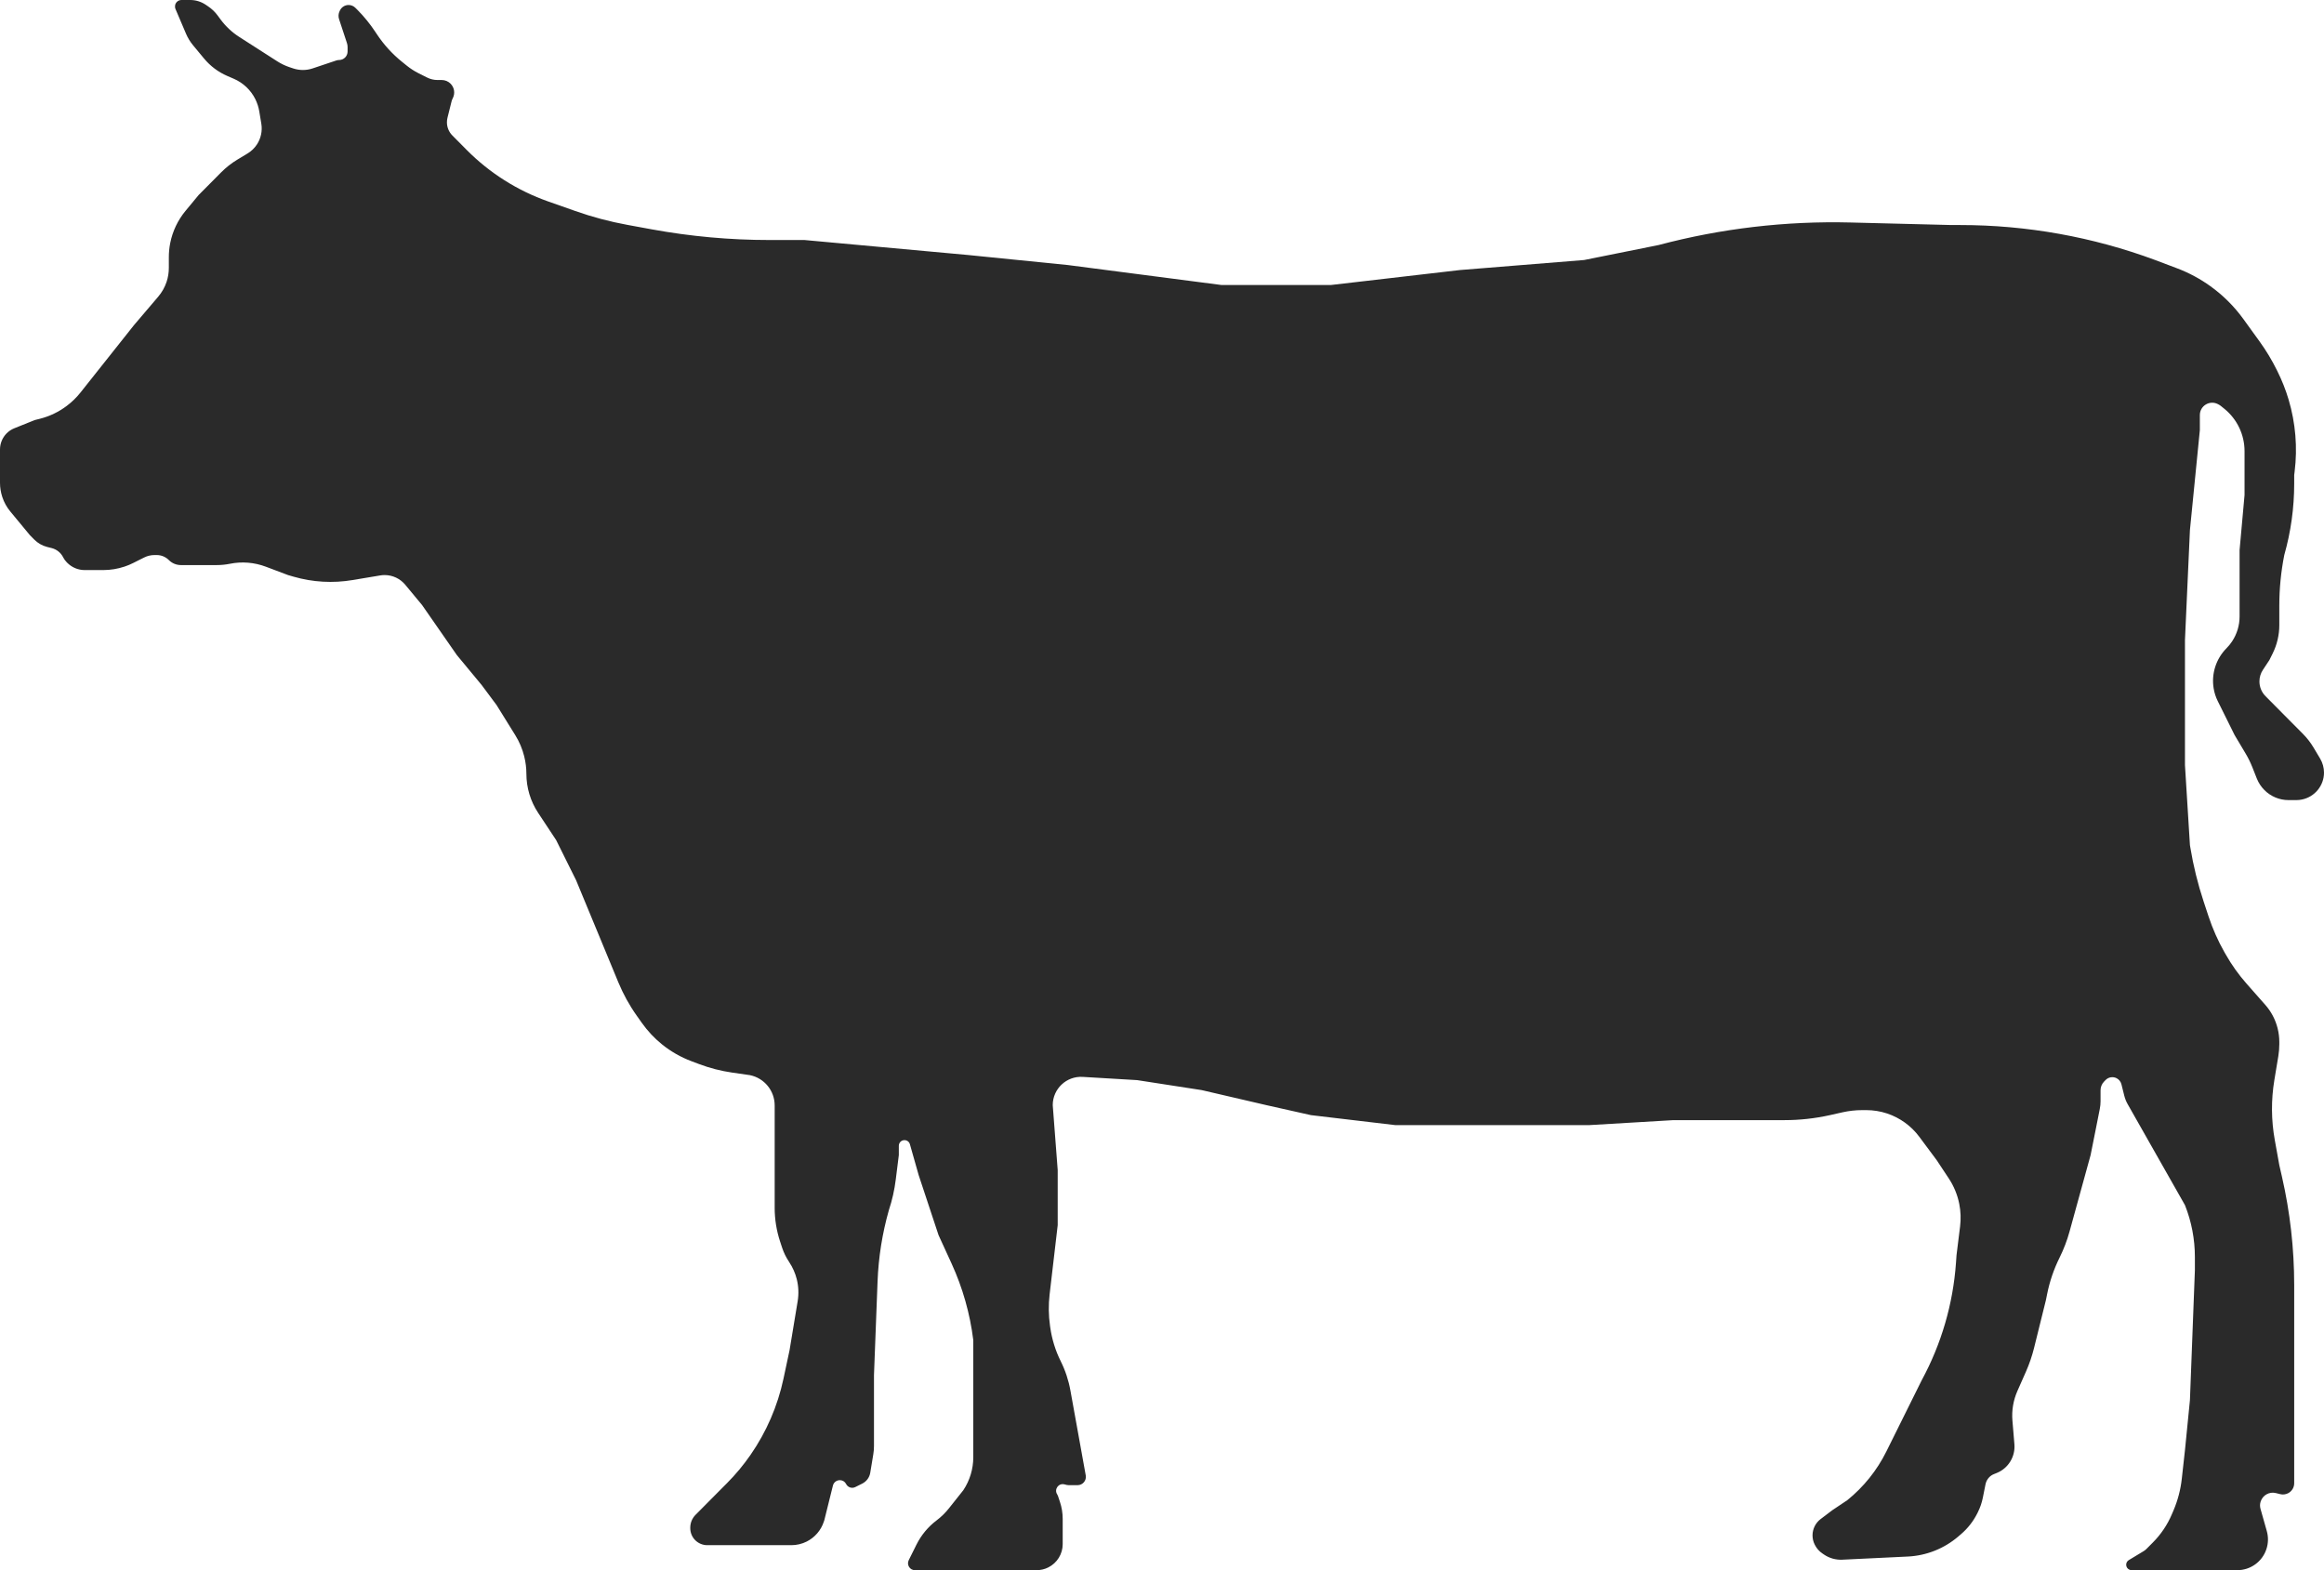 <svg width="74" height="50" viewBox="0 0 74 50" fill="none" xmlns="http://www.w3.org/2000/svg">
<path d="M73.672 23.813L73.877 24.157C73.957 24.292 74 24.446 74 24.604C74 25.019 73.703 25.378 73.296 25.46C73.239 25.472 73.18 25.478 73.122 25.478H72.87C72.581 25.478 72.304 25.362 72.101 25.157C71.998 25.054 71.917 24.93 71.862 24.794L71.717 24.427C71.658 24.279 71.587 24.135 71.505 23.997L71.154 23.408L70.838 22.771L70.619 22.33C70.554 22.2 70.509 22.061 70.486 21.918C70.409 21.453 70.564 20.977 70.895 20.643C70.962 20.576 71.022 20.502 71.074 20.423C71.229 20.189 71.312 19.914 71.312 19.633V19.267V17.516L71.47 15.764V14.49V14.366C71.47 13.841 71.232 13.343 70.823 13.014L70.713 12.925C70.691 12.907 70.666 12.892 70.641 12.879L70.616 12.866C70.355 12.735 70.047 12.924 70.047 13.217V13.694L69.731 16.879L69.573 20.382V21.656V24.363L69.731 26.911L69.744 26.989C69.84 27.573 69.982 28.148 70.168 28.71L70.325 29.185C70.456 29.579 70.624 29.959 70.829 30.32L70.873 30.396C71.06 30.726 71.28 31.035 71.531 31.319L72.129 31.997C72.32 32.212 72.455 32.471 72.524 32.749C72.559 32.891 72.577 33.035 72.577 33.181V33.248C72.577 33.375 72.566 33.503 72.546 33.629L72.419 34.395C72.314 35.027 72.319 35.673 72.433 36.303L72.577 37.102L72.66 37.465C72.92 38.599 73.051 39.76 73.051 40.924V45.064V47.232C73.051 47.367 72.975 47.491 72.854 47.551C72.777 47.59 72.689 47.6 72.606 47.579L72.469 47.545C72.263 47.492 72.051 47.609 71.984 47.811C71.958 47.889 71.956 47.972 71.979 48.05L72.179 48.756C72.232 48.944 72.228 49.144 72.166 49.33C72.034 49.73 71.66 50 71.238 50H67.874C67.847 50 67.821 49.994 67.797 49.981C67.675 49.92 67.668 49.749 67.785 49.679L68.257 49.394C68.291 49.373 68.322 49.349 68.349 49.321L68.555 49.114C68.809 48.858 69.013 48.555 69.154 48.223L69.209 48.095C69.345 47.774 69.434 47.435 69.472 47.089L69.573 46.178L69.731 44.586L69.889 40.446V40.029C69.889 39.463 69.782 38.902 69.573 38.376L67.75 35.163C67.7 35.076 67.663 34.983 67.639 34.885L67.55 34.528C67.529 34.444 67.472 34.372 67.394 34.333C67.279 34.275 67.139 34.298 67.048 34.389L66.999 34.439C66.926 34.513 66.885 34.613 66.885 34.717V35.068C66.885 35.15 66.877 35.231 66.861 35.311L66.727 35.987L66.568 36.783L65.897 39.219C65.818 39.505 65.711 39.784 65.579 40.05C65.396 40.419 65.263 40.809 65.183 41.213L65.145 41.401L64.767 42.927C64.703 43.183 64.617 43.434 64.511 43.675L64.237 44.295C64.107 44.59 64.052 44.914 64.079 45.236L64.142 45.992C64.174 46.387 63.946 46.757 63.579 46.905L63.49 46.941C63.435 46.963 63.384 46.996 63.342 47.039C63.281 47.101 63.239 47.179 63.222 47.265L63.138 47.686C63.106 47.848 63.053 48.005 62.979 48.153L62.964 48.183C62.838 48.437 62.663 48.662 62.449 48.847L62.365 48.919C61.913 49.31 61.342 49.538 60.745 49.566L58.663 49.666C58.457 49.676 58.254 49.62 58.083 49.505L58.029 49.468C57.926 49.399 57.843 49.305 57.788 49.194L57.782 49.182C57.737 49.092 57.714 48.992 57.714 48.892C57.714 48.687 57.81 48.494 57.973 48.371L58.346 48.089L58.821 47.771C59.341 47.351 59.765 46.824 60.063 46.224L61.192 43.949C61.818 42.795 62.189 41.52 62.282 40.21L62.299 39.968L62.412 39.057C62.442 38.817 62.433 38.573 62.386 38.336C62.329 38.047 62.215 37.772 62.053 37.526L61.667 36.943L61.111 36.196C60.855 35.853 60.5 35.596 60.094 35.459C59.879 35.387 59.653 35.35 59.426 35.35H59.298C59.086 35.35 58.874 35.374 58.667 35.42L58.267 35.51C57.794 35.615 57.311 35.669 56.826 35.669H53.286L50.598 35.828H46.171H44.432L41.744 35.51L40.321 35.191L38.265 34.713L36.209 34.395L34.475 34.292C33.958 34.261 33.521 34.673 33.521 35.191L33.679 37.261V38.217V39.013L33.421 41.222C33.383 41.553 33.387 41.886 33.434 42.216L33.442 42.273C33.495 42.645 33.606 43.006 33.774 43.343C33.921 43.639 34.026 43.955 34.084 44.281L34.312 45.541L34.572 46.982C34.601 47.144 34.477 47.293 34.312 47.293H34.026C34.006 47.293 33.986 47.291 33.967 47.286L33.892 47.267C33.705 47.22 33.557 47.427 33.664 47.588C33.674 47.604 33.682 47.62 33.688 47.638L33.751 47.828C33.808 48.001 33.838 48.182 33.838 48.365V49.045V49.17C33.838 49.484 33.661 49.77 33.381 49.911C33.265 49.97 33.138 50 33.008 50H29.133C28.97 50 28.863 49.828 28.936 49.681L29.181 49.188C29.332 48.884 29.551 48.62 29.821 48.416C29.968 48.305 30.101 48.175 30.215 48.031L30.675 47.452C30.881 47.141 30.991 46.775 30.991 46.402V46.338V42.675C30.887 41.831 30.653 41.008 30.299 40.234L29.885 39.331L29.252 37.42L28.973 36.437C28.951 36.359 28.88 36.306 28.8 36.306C28.7 36.306 28.62 36.386 28.62 36.486V36.783L28.523 37.558C28.482 37.89 28.409 38.217 28.303 38.535C28.093 39.276 27.972 40.038 27.943 40.807L27.829 43.79V46.044C27.829 46.133 27.822 46.223 27.807 46.311L27.71 46.899C27.685 47.047 27.592 47.173 27.459 47.241L27.235 47.353C27.127 47.408 26.995 47.364 26.941 47.255C26.904 47.181 26.828 47.134 26.745 47.134H26.741C26.637 47.134 26.547 47.204 26.522 47.305L26.406 47.771L26.248 48.408L26.231 48.458C26.141 48.732 25.945 48.958 25.688 49.088C25.536 49.164 25.369 49.204 25.199 49.204H23.56H22.52C22.376 49.204 22.238 49.146 22.136 49.044C22.035 48.942 21.979 48.805 21.979 48.662V48.647C21.979 48.493 22.039 48.347 22.147 48.238L22.769 47.611L23.146 47.232C23.422 46.955 23.672 46.654 23.895 46.333C24.404 45.6 24.762 44.773 24.948 43.9L25.141 42.994L25.399 41.436C25.437 41.203 25.428 40.965 25.371 40.736C25.323 40.544 25.243 40.362 25.134 40.197L25.121 40.176C25.029 40.038 24.956 39.888 24.904 39.731L24.84 39.536C24.725 39.189 24.667 38.827 24.667 38.462V38.217V36.783V35.201C24.667 34.732 24.336 34.328 23.876 34.236L23.313 34.155C22.952 34.103 22.597 34.011 22.255 33.882L22.013 33.791C21.676 33.664 21.361 33.484 21.081 33.258C20.837 33.061 20.622 32.832 20.441 32.577L20.278 32.347C20.042 32.015 19.845 31.657 19.689 31.281L19.133 29.936L18.342 28.026L17.709 26.752L17.136 25.885C16.891 25.515 16.761 25.082 16.761 24.639C16.761 24.456 16.738 24.273 16.694 24.095L16.692 24.084C16.633 23.847 16.537 23.62 16.408 23.412L15.812 22.452L15.338 21.815L14.547 20.86L13.44 19.267L12.906 18.623C12.744 18.426 12.502 18.312 12.247 18.312C12.199 18.312 12.152 18.316 12.105 18.324L11.226 18.471C10.602 18.576 9.962 18.54 9.353 18.365L9.171 18.312L8.466 18.046C8.1 17.908 7.703 17.875 7.319 17.953C7.184 17.98 7.046 17.994 6.908 17.994H5.85H5.759C5.615 17.994 5.477 17.936 5.376 17.834C5.275 17.733 5.137 17.675 4.994 17.675H4.916C4.803 17.675 4.691 17.702 4.59 17.753L4.427 17.834L4.247 17.925C4.157 17.971 4.063 18.01 3.967 18.042C3.748 18.115 3.519 18.153 3.289 18.153H2.695C2.488 18.153 2.29 18.07 2.144 17.924L2.121 17.9C2.078 17.857 2.042 17.806 2.014 17.752C1.94 17.602 1.804 17.492 1.642 17.452L1.503 17.417C1.347 17.377 1.205 17.297 1.092 17.183L0.949 17.038L0.331 16.291C0.217 16.154 0.129 15.996 0.073 15.826C0.025 15.68 0 15.527 0 15.373V14.65V14.312C0 14.12 0.076 13.936 0.211 13.8C0.28 13.73 0.363 13.675 0.455 13.638L1.107 13.376L1.267 13.336C1.579 13.257 1.872 13.117 2.128 12.923C2.29 12.801 2.436 12.659 2.562 12.5L4.269 10.35L5.039 9.446C5.157 9.307 5.247 9.147 5.305 8.974C5.352 8.831 5.376 8.681 5.376 8.53V8.189C5.376 8.038 5.391 7.887 5.42 7.739C5.495 7.363 5.662 7.011 5.907 6.715L6.325 6.21L7.043 5.487C7.196 5.333 7.368 5.198 7.553 5.086L7.886 4.885C8.003 4.814 8.103 4.718 8.179 4.603C8.308 4.408 8.359 4.171 8.321 3.94L8.256 3.547C8.234 3.412 8.191 3.282 8.131 3.159C7.986 2.867 7.742 2.636 7.442 2.507L7.238 2.419C6.949 2.294 6.695 2.103 6.495 1.861L6.146 1.44C6.055 1.33 5.98 1.207 5.924 1.076L5.588 0.287C5.556 0.21 5.573 0.12 5.632 0.061C5.671 0.022 5.723 0 5.778 0H6.058C6.232 0 6.402 0.052 6.547 0.149L6.628 0.204C6.741 0.28 6.841 0.374 6.922 0.483L7.029 0.627C7.191 0.844 7.39 1.03 7.618 1.176L8.831 1.954C8.952 2.031 9.081 2.093 9.217 2.139L9.337 2.179C9.437 2.212 9.541 2.229 9.645 2.229C9.75 2.229 9.854 2.212 9.953 2.179L10.278 2.07L10.71 1.925C10.738 1.916 10.767 1.911 10.796 1.911C10.947 1.911 11.068 1.789 11.068 1.639V1.499C11.068 1.456 11.061 1.412 11.047 1.37L10.91 0.955L10.797 0.612C10.768 0.526 10.775 0.432 10.815 0.351L10.826 0.329C10.878 0.225 10.984 0.159 11.1 0.159C11.181 0.159 11.259 0.192 11.316 0.249L11.385 0.318C11.594 0.529 11.783 0.762 11.947 1.009L12.001 1.09C12.221 1.423 12.492 1.72 12.803 1.97L12.954 2.092C13.067 2.183 13.189 2.262 13.319 2.328L13.602 2.47C13.704 2.521 13.815 2.548 13.929 2.548H14.066C14.171 2.548 14.273 2.59 14.347 2.665C14.467 2.785 14.496 2.968 14.421 3.12L14.41 3.143C14.396 3.171 14.385 3.2 14.378 3.23L14.248 3.751C14.237 3.798 14.231 3.846 14.231 3.895C14.231 4.052 14.293 4.203 14.404 4.314L14.863 4.777C15.592 5.511 16.477 6.07 17.452 6.414L18.321 6.72C18.861 6.911 19.416 7.058 19.979 7.161L20.752 7.303C21.989 7.529 23.244 7.643 24.502 7.643H25.615L30.833 8.121L33.996 8.439L38.897 9.076H42.376L46.487 8.599L50.44 8.28L52.812 7.803C54.805 7.274 56.862 7.033 58.923 7.085L62.141 7.166H62.415C64.535 7.166 66.637 7.543 68.624 8.28L69.317 8.542C69.697 8.685 70.056 8.878 70.385 9.115C70.79 9.406 71.144 9.76 71.436 10.164L71.955 10.882C72.158 11.164 72.338 11.462 72.493 11.774L72.52 11.829C72.663 12.116 72.781 12.416 72.873 12.724C73.095 13.469 73.16 14.252 73.064 15.023L73.051 15.127V15.402C73.051 16.171 72.945 16.936 72.735 17.675C72.63 18.205 72.577 18.743 72.577 19.283V19.904C72.577 20.219 72.504 20.529 72.365 20.81L72.261 21.019L72.056 21.329C71.983 21.438 71.944 21.567 71.944 21.698C71.944 21.875 72.014 22.045 72.139 22.17L72.261 22.293L72.893 22.93L73.324 23.364C73.458 23.499 73.575 23.649 73.672 23.813Z" fill="#2A2A2A"/>
</svg>
